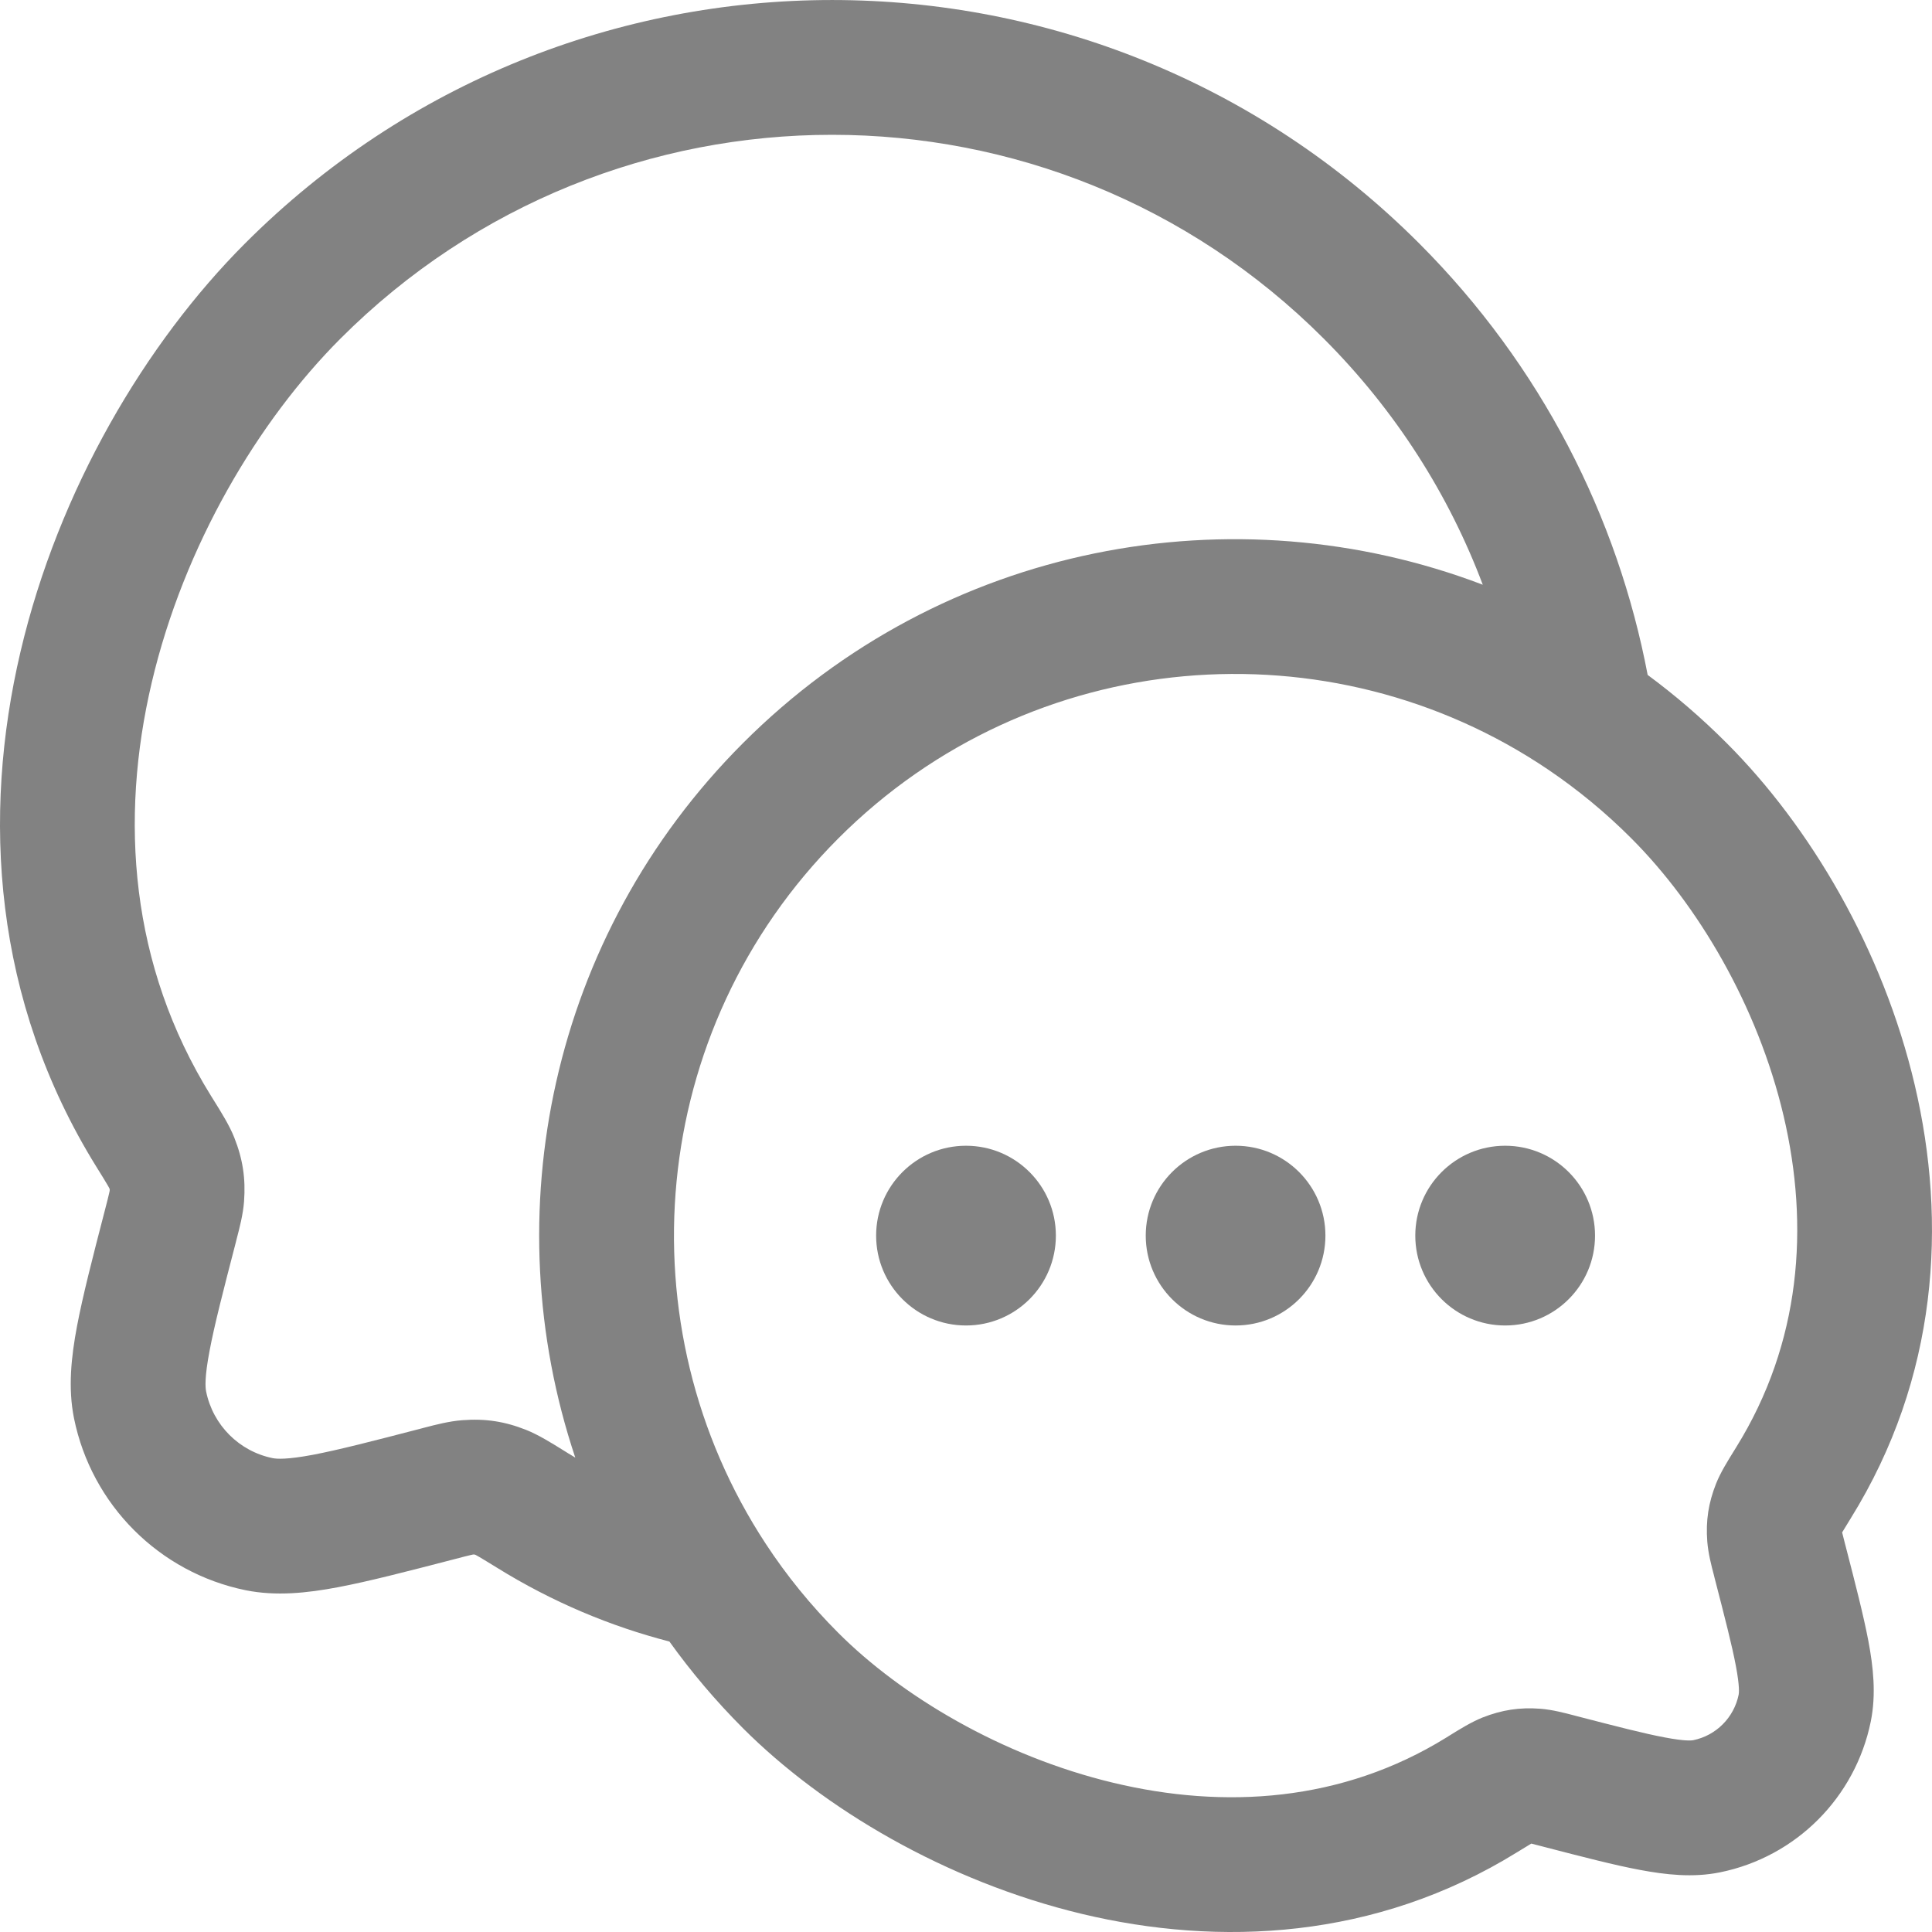 <svg width="29" height="29" viewBox="0 0 29 29" fill="none" xmlns="http://www.w3.org/2000/svg">
<path fill-rule="evenodd" clip-rule="evenodd" d="M24.732 10.131C24.281 7.759 23.137 5.491 21.304 3.655C16.436 -1.218 8.544 -1.218 3.677 3.655C2.192 5.142 0.88 7.343 0.307 9.786C-0.27 12.244 -0.11 15.005 1.448 17.516C1.528 17.644 1.577 17.724 1.612 17.784C1.628 17.811 1.637 17.827 1.64 17.833C1.644 17.842 1.646 17.848 1.647 17.852C1.647 17.856 1.647 17.864 1.646 17.875C1.645 17.881 1.643 17.892 1.638 17.912C1.627 17.963 1.609 18.032 1.578 18.152L1.569 18.187C1.39 18.878 1.243 19.447 1.156 19.906C1.069 20.368 1.019 20.834 1.111 21.29C1.375 22.589 2.39 23.605 3.688 23.87C4.144 23.962 4.611 23.912 5.072 23.825C5.531 23.738 6.099 23.591 6.789 23.412L6.824 23.403C6.944 23.371 7.013 23.354 7.064 23.342C7.083 23.338 7.095 23.335 7.1 23.334C7.111 23.334 7.118 23.334 7.123 23.334C7.126 23.335 7.132 23.337 7.14 23.34C7.147 23.343 7.162 23.352 7.19 23.368C7.25 23.403 7.331 23.453 7.46 23.532C8.296 24.05 9.166 24.412 10.048 24.64C10.375 25.096 10.743 25.531 11.151 25.94C12.354 27.144 14.192 28.237 16.238 28.728C18.299 29.221 20.647 29.118 22.772 27.803C22.875 27.739 22.938 27.701 22.985 27.673C23.021 27.682 23.073 27.695 23.157 27.717L23.191 27.726C23.755 27.872 24.227 27.995 24.611 28.067C24.998 28.14 25.41 28.188 25.82 28.104C26.96 27.872 27.849 26.98 28.081 25.84C28.164 25.43 28.118 25.019 28.045 24.632C27.972 24.248 27.85 23.775 27.704 23.21L27.695 23.176C27.673 23.09 27.66 23.039 27.651 23.002C27.678 22.956 27.717 22.893 27.78 22.791C29.094 20.674 29.226 18.35 28.742 16.29C28.262 14.244 27.166 12.403 25.92 11.156C25.545 10.78 25.148 10.438 24.732 10.131ZM19.872 5.085C15.795 1.003 9.185 1.003 5.108 5.085C3.881 6.314 2.762 8.183 2.277 10.248C1.795 12.299 1.949 14.486 3.167 16.449C3.179 16.467 3.191 16.486 3.202 16.505C3.318 16.691 3.444 16.892 3.516 17.074C3.645 17.398 3.689 17.691 3.663 18.038C3.648 18.233 3.595 18.434 3.549 18.61C3.545 18.627 3.541 18.643 3.537 18.659C3.346 19.394 3.217 19.896 3.145 20.28C3.071 20.669 3.081 20.823 3.094 20.887C3.197 21.392 3.59 21.785 4.092 21.887C4.156 21.9 4.309 21.91 4.697 21.837C5.08 21.764 5.582 21.635 6.316 21.444C6.332 21.44 6.348 21.436 6.365 21.431C6.541 21.385 6.742 21.333 6.936 21.318C7.283 21.291 7.574 21.335 7.897 21.463C8.079 21.535 8.28 21.66 8.468 21.777C8.487 21.789 8.506 21.8 8.524 21.812C8.561 21.835 8.598 21.857 8.635 21.879C7.416 18.237 8.253 14.057 11.151 11.156C14.154 8.149 18.53 7.357 22.257 8.777C21.75 7.431 20.955 6.169 19.872 5.085ZM23.24 11.553C19.966 9.339 15.48 9.684 12.583 12.585C9.709 15.463 9.346 19.905 11.497 23.177C11.806 23.648 12.168 24.095 12.583 24.51C13.522 25.45 15.027 26.357 16.71 26.76C18.378 27.16 20.145 27.049 21.707 26.083C21.723 26.073 21.739 26.063 21.755 26.053C21.906 25.959 22.087 25.847 22.252 25.781C22.544 25.666 22.811 25.625 23.123 25.649C23.3 25.663 23.482 25.711 23.624 25.748C23.638 25.752 23.652 25.755 23.665 25.759C24.272 25.916 24.678 26.021 24.987 26.079C25.3 26.139 25.398 26.125 25.416 26.121C25.759 26.051 26.028 25.782 26.098 25.437C26.102 25.419 26.116 25.32 26.056 25.006C25.998 24.697 25.893 24.291 25.736 23.683C25.733 23.669 25.729 23.656 25.726 23.642C25.688 23.499 25.641 23.317 25.627 23.14C25.603 22.827 25.644 22.559 25.76 22.267C25.826 22.101 25.939 21.921 26.032 21.771C26.042 21.755 26.052 21.739 26.061 21.724C27.035 20.156 27.161 18.405 26.773 16.752C26.381 15.084 25.477 13.575 24.488 12.585C24.098 12.194 23.68 11.851 23.24 11.553Z" fill="#828282"/>
<path d="M15.849 18.547C15.849 19.292 15.245 19.896 14.5 19.896C13.755 19.896 13.151 19.292 13.151 18.547C13.151 17.802 13.755 17.198 14.5 17.198C15.245 17.198 15.849 17.802 15.849 18.547Z" fill="#828282"/>
<path d="M19.895 18.547C19.895 19.292 19.291 19.896 18.547 19.896C17.802 19.896 17.198 19.292 17.198 18.547C17.198 17.802 17.802 17.198 18.547 17.198C19.291 17.198 19.895 17.802 19.895 18.547Z" fill="#828282"/>
<path d="M23.942 18.547C23.942 19.292 23.338 19.896 22.593 19.896C21.848 19.896 21.244 19.292 21.244 18.547C21.244 17.802 21.848 17.198 22.593 17.198C23.338 17.198 23.942 17.802 23.942 18.547Z" fill="#828282"/>
</svg>
